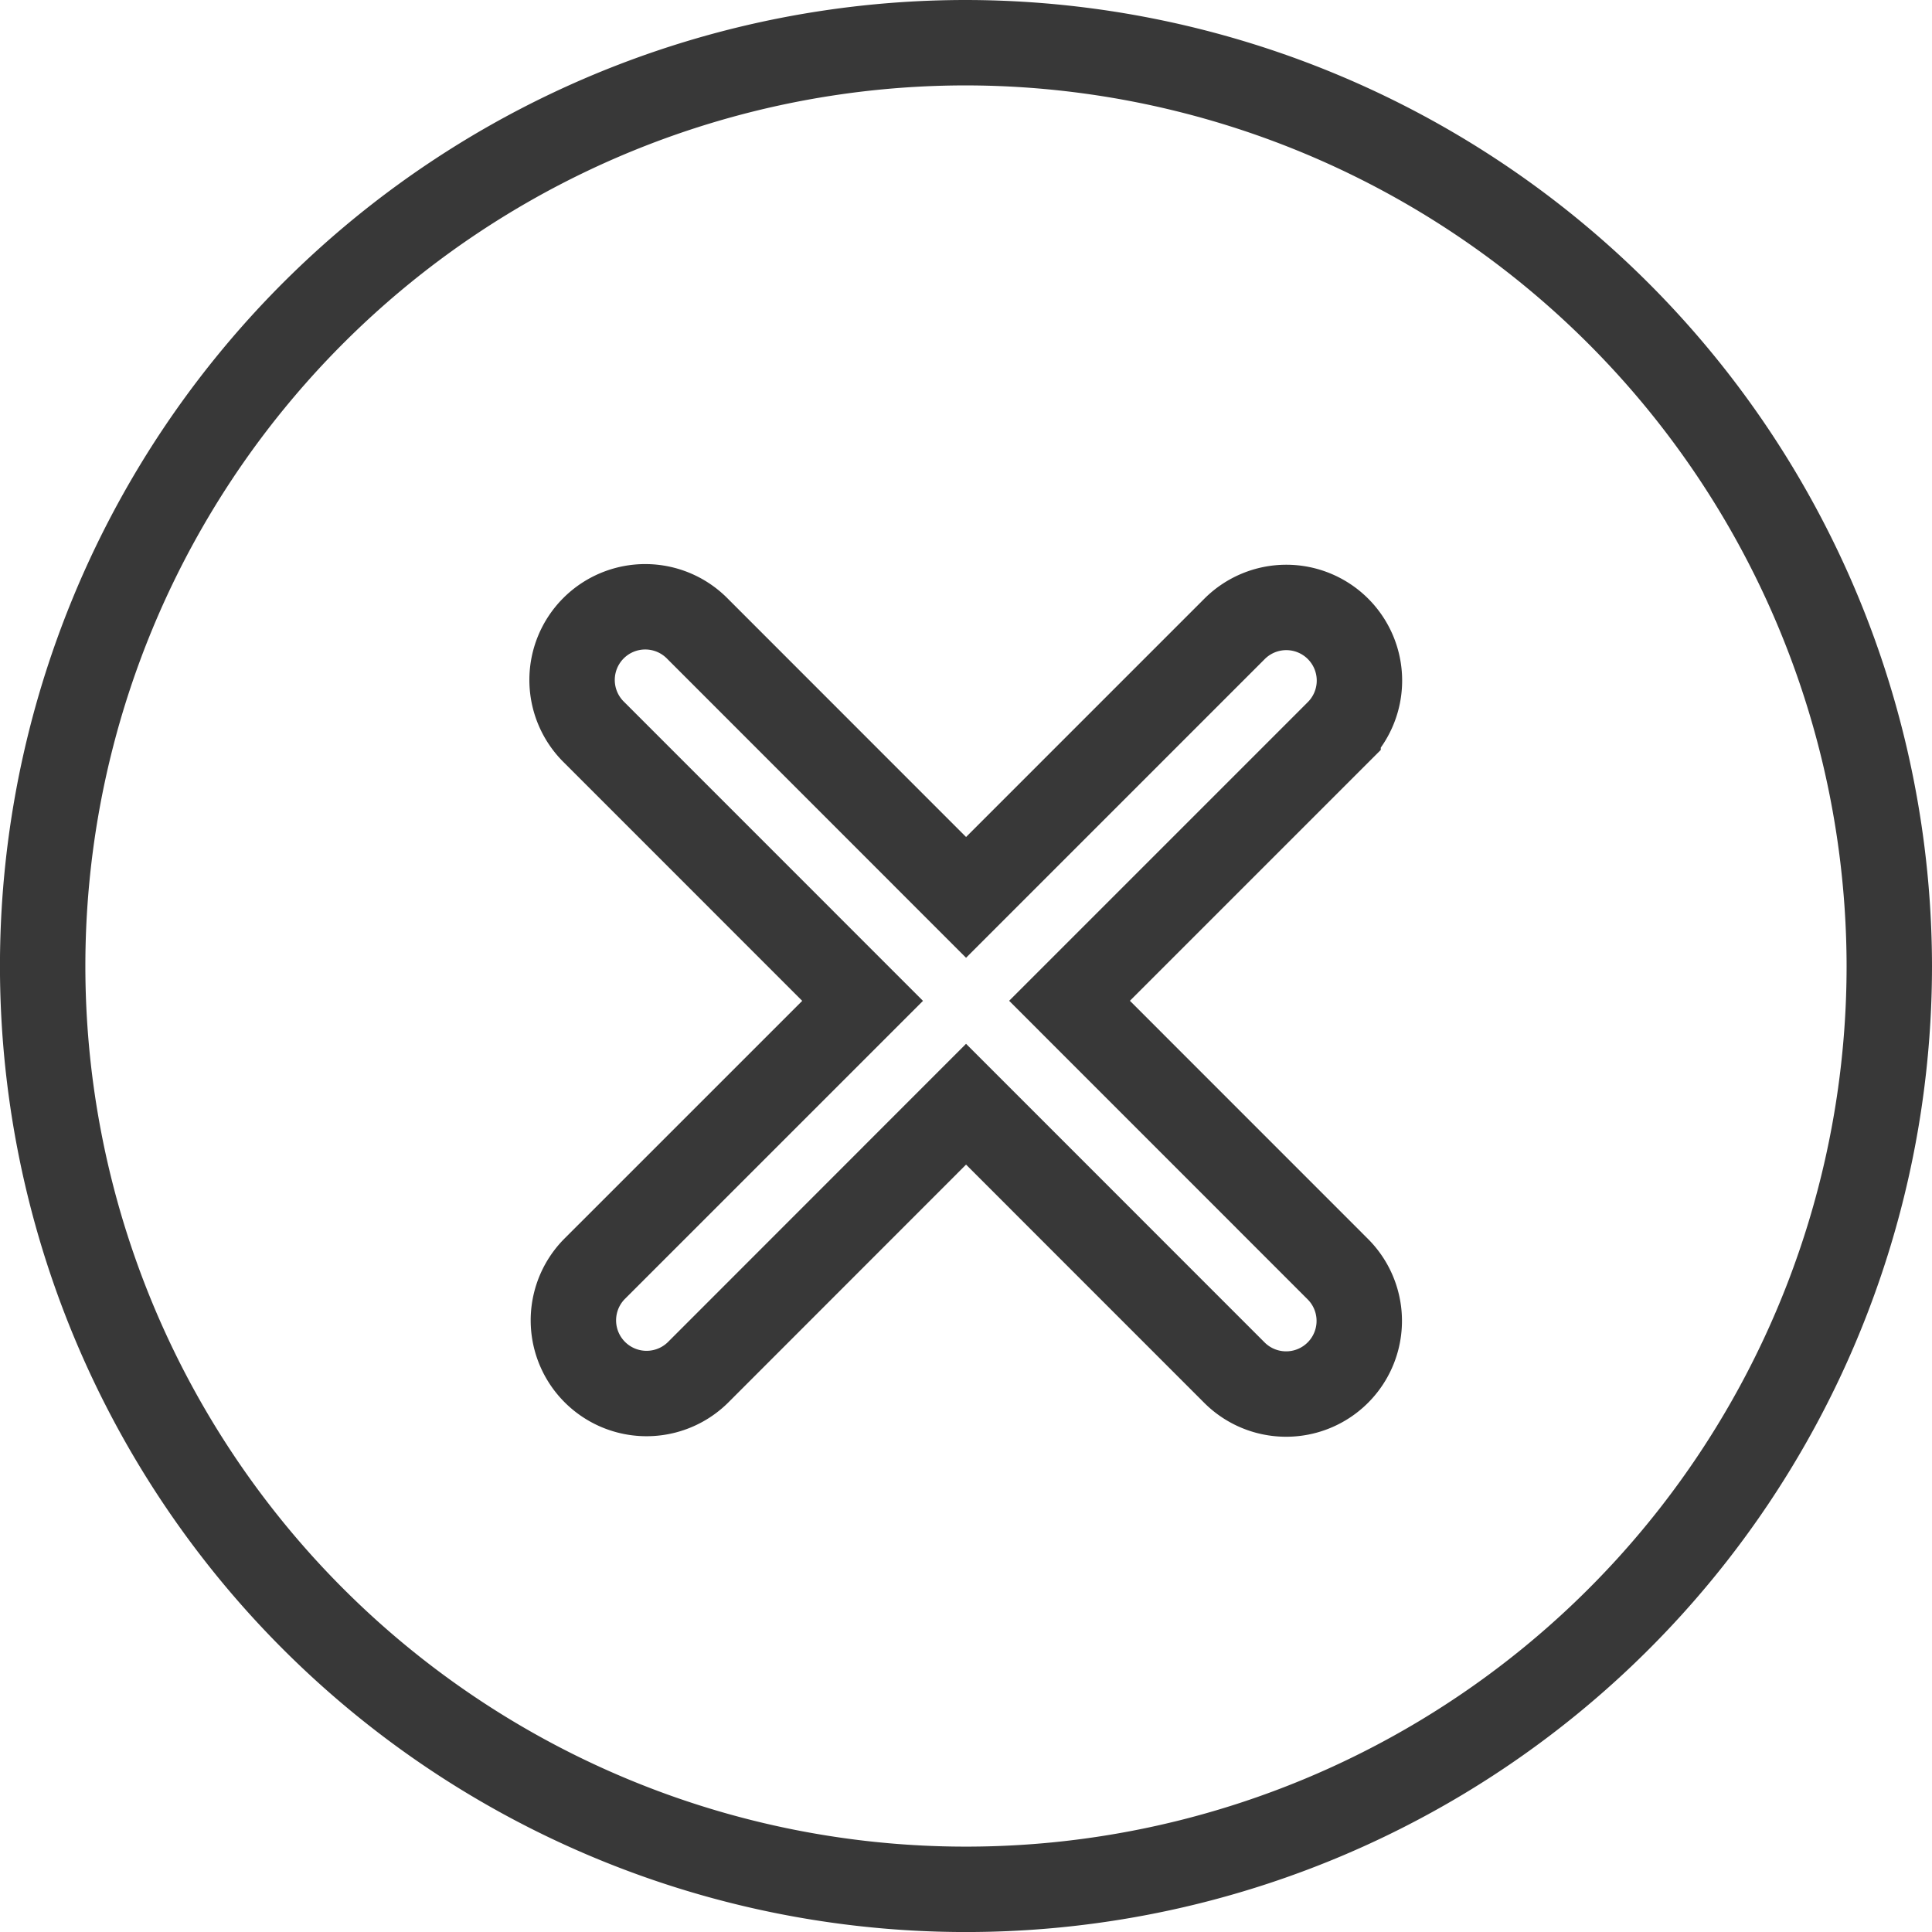 <svg xmlns="http://www.w3.org/2000/svg" width="56.555" height="56.557" viewBox="0 0 56.555 56.557">
  <g id="Group_404" data-name="Group 404" transform="translate(1.25 1.25)">
    <path id="Path_118" data-name="Path 118" d="M44.982,24.686a2.141,2.141,0,0,0-3.029,0l-7.86,7.86-7.857-7.86a2.142,2.142,0,1,0-3.029,3.029l7.858,7.86-7.858,7.857a2.142,2.142,0,0,0,3.029,3.029L34.093,38.6l7.855,7.857a2.141,2.141,0,0,0,3.029-3.027l-7.855-7.857,7.861-7.861A2.141,2.141,0,0,0,44.982,24.686Z" transform="translate(-7.064 -7.527)" fill="none" stroke="#383838" stroke-miterlimit="10" stroke-width="2.5"/>
    <path id="Path_119" data-name="Path 119" d="M27.032,0A27.028,27.028,0,1,0,54.055,27.031,27.063,27.063,0,0,0,27.032,0Z" fill="none" stroke="#383838" stroke-miterlimit="10" stroke-width="2.5"/>
  </g>
</svg>
